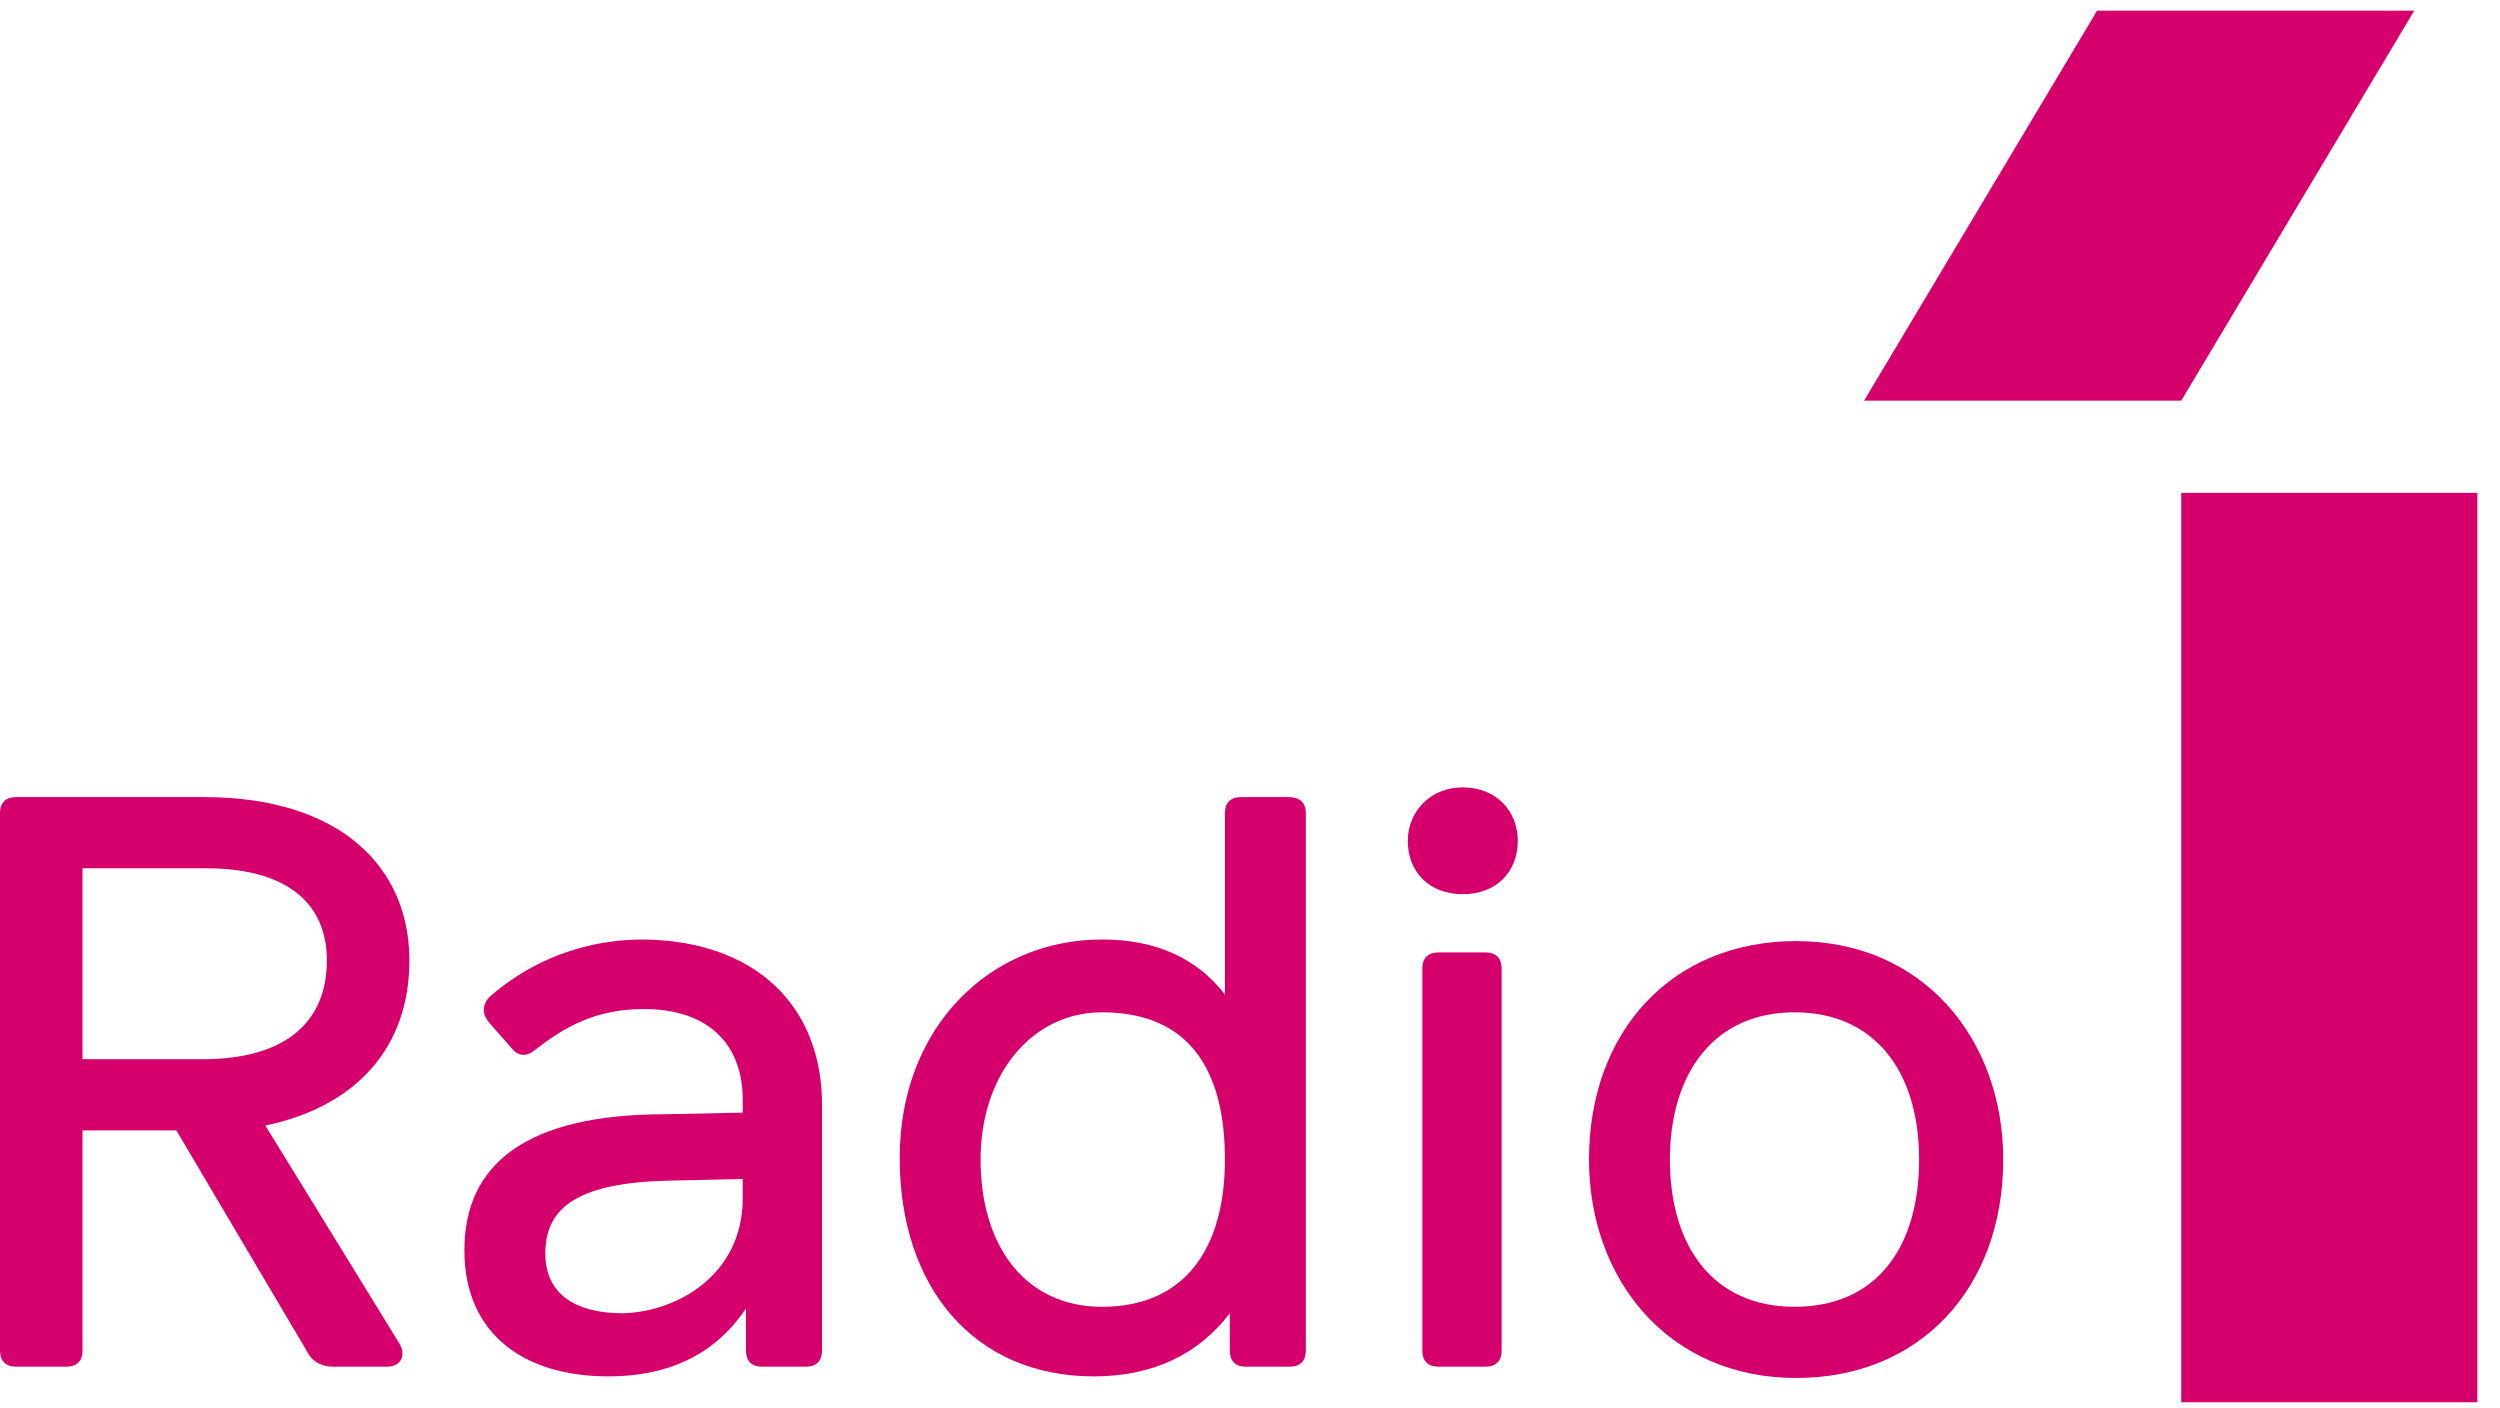 <svg width="103" height="58" viewBox="0 0 103 58" fill="none" xmlns="http://www.w3.org/2000/svg">
<path d="M102.067 20.307H89.867V57.773H102.067V20.307Z" fill="#D6006D"/>
<path d="M86.4 0.44L76.8 16.507H89.867L99.467 0.44H86.4Z" fill="#D6006D"/>
<path d="M16.467 55.373C16.733 55.84 16.533 56.307 15.933 56.307H13.733C13.267 56.307 12.867 56.107 12.667 55.707L7.267 46.573H3.4V55.64C3.4 56.107 3.133 56.307 2.733 56.307H0.667C0.2 56.307 0 56.04 0 55.64V33.507C0 33.04 0.267 32.84 0.667 32.84H8.4C14 32.84 16.867 35.707 16.867 39.573C16.867 43.107 14.733 45.573 10.933 46.373L16.467 55.373ZM3.4 43.64H8.333C11.933 43.64 13.467 41.973 13.467 39.573C13.467 37.24 11.867 35.773 8.467 35.773H3.4V43.64Z" fill="#D6006D"/>
<path d="M33.867 45.507V55.64C33.867 56.107 33.6 56.307 33.2 56.307H31.4C30.933 56.307 30.733 56.04 30.733 55.64V53.907C29.4 55.907 27.4 56.707 25.067 56.707C21.6 56.707 19.133 54.973 19.133 51.507C19.133 47.973 21.667 45.907 27.4 45.907L30.6 45.84V45.307C30.6 43.04 29.2 41.573 26.533 41.573C24.533 41.573 23.267 42.307 22.067 43.24C21.667 43.573 21.333 43.507 21.067 43.173L20.133 42.107C19.867 41.773 19.867 41.44 20.133 41.107C21.4 39.973 23.533 38.707 26.533 38.707C31.2 38.773 33.867 41.507 33.867 45.507ZM30.6 49.373V48.573L27.667 48.64C23.867 48.707 22.467 49.707 22.467 51.64C22.467 53.24 23.6 54.107 25.667 54.107C27.933 54.04 30.6 52.507 30.6 49.373Z" fill="#D6006D"/>
<path d="M53.8 33.507V55.64C53.8 56.107 53.533 56.307 53.133 56.307H51.333C50.867 56.307 50.667 56.04 50.667 55.64V54.107C49.4 55.773 47.533 56.707 45.067 56.707C40.133 56.707 37.067 53.04 37.067 47.707C37.067 42.307 40.8 38.707 45.4 38.707C47.667 38.707 49.333 39.507 50.467 40.973V33.507C50.467 33.04 50.733 32.84 51.133 32.84H53.067C53.533 32.84 53.8 33.04 53.8 33.507ZM50.467 47.773C50.467 44.173 49.067 41.707 45.4 41.707C42.533 41.707 40.4 44.24 40.4 47.773C40.4 51.373 42.267 53.84 45.4 53.84C48.867 53.84 50.467 51.373 50.467 47.773Z" fill="#D6006D"/>
<path d="M58 34.64C58 33.507 58.867 32.44 60.267 32.44C61.667 32.44 62.533 33.44 62.533 34.64C62.533 35.907 61.667 36.84 60.267 36.84C58.867 36.84 58 35.907 58 34.64ZM58.6 55.64V39.907C58.6 39.44 58.867 39.24 59.267 39.24H61.2C61.667 39.24 61.867 39.507 61.867 39.907V55.64C61.867 56.107 61.6 56.307 61.2 56.307H59.267C58.867 56.307 58.6 56.107 58.6 55.64Z" fill="#D6006D"/>
<path d="M65.467 47.773C65.467 42.507 68.867 38.773 74 38.773C79.267 38.773 82.533 42.84 82.533 47.773C82.533 53.04 79.133 56.773 74 56.773C68.733 56.773 65.467 52.707 65.467 47.773ZM79.067 47.773C79.067 44.173 77.267 41.707 73.933 41.707C70.6 41.707 68.8 44.24 68.8 47.773C68.8 51.373 70.6 53.84 73.933 53.84C77.333 53.84 79.067 51.373 79.067 47.773Z" fill="#D6006D"/>
</svg>
